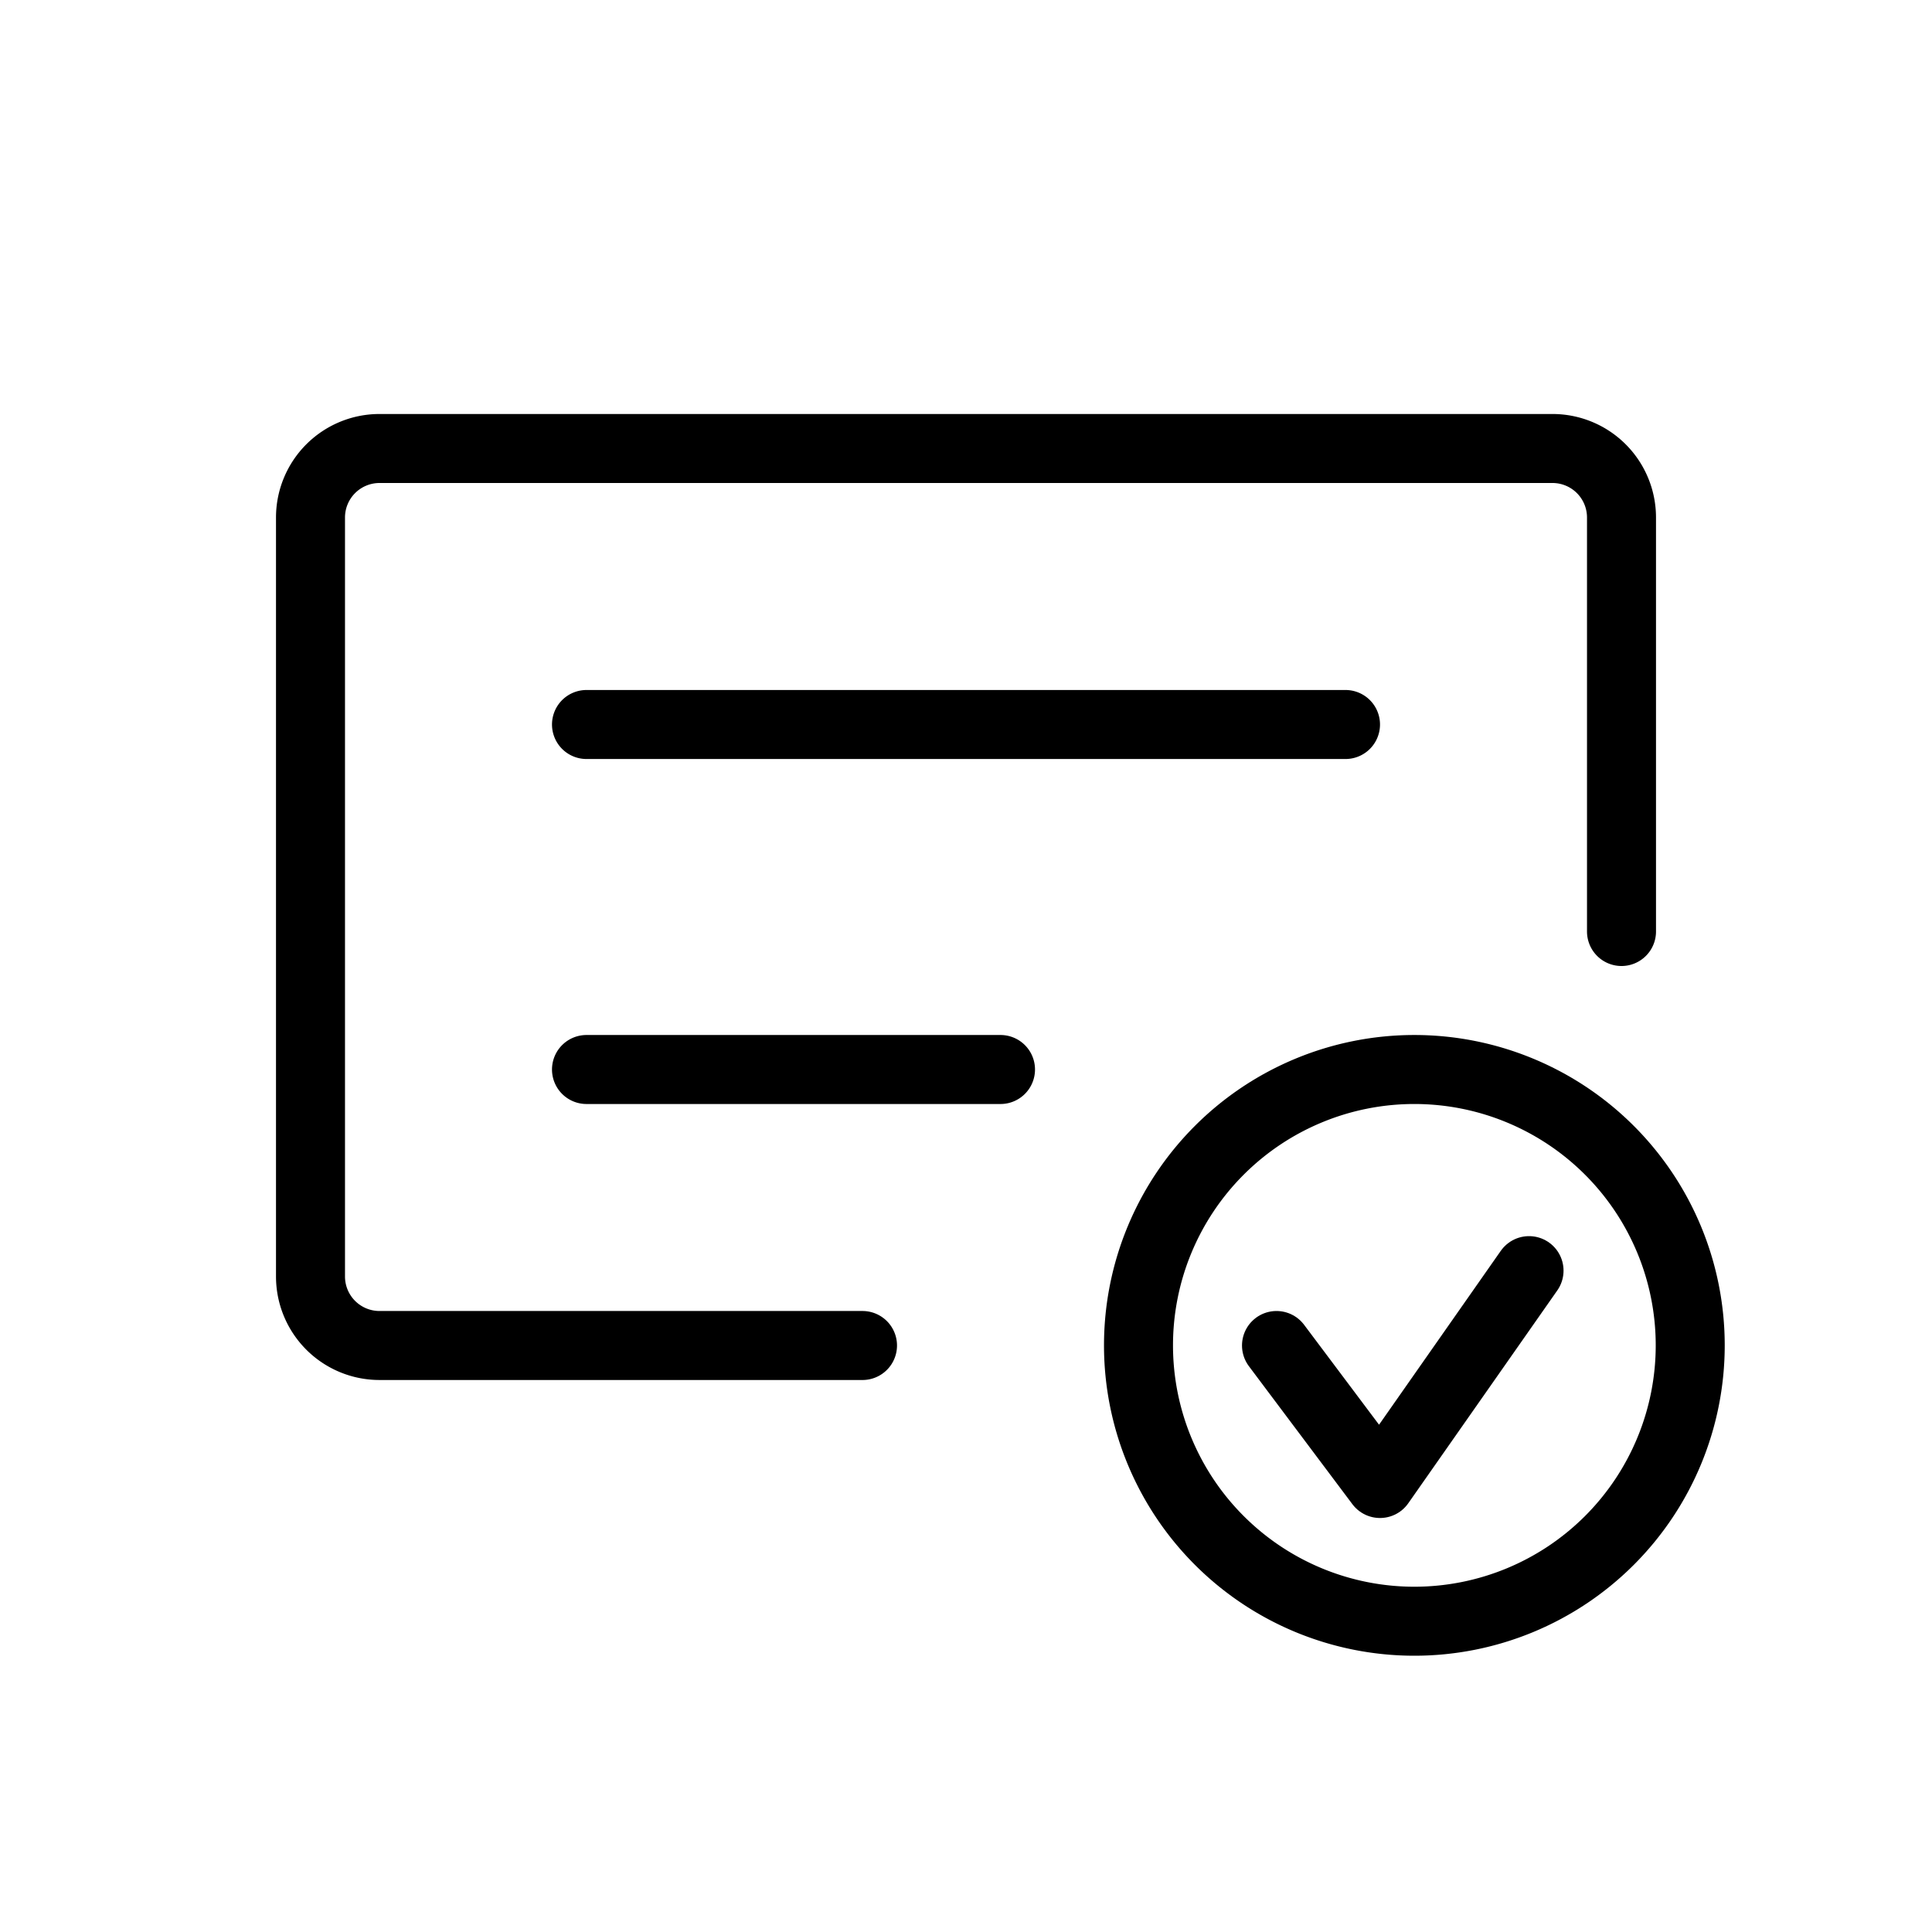 <svg xmlns="http://www.w3.org/2000/svg" width="28" height="28" viewBox="0 0 28 28" stroke="currentColor" stroke-linecap="round" stroke-linejoin="round" fill="none">
    <path d="M23.5 13.5v-6a1 1 0 0 0-1-1h-17a1 1 0 0 0-1 1v11a1 1 0 0 0 1 1h7m-4-9h11m-11 5h6" class="icon-gray-primary"/>
    <path d="M24.496 19.498a3.998 3.998 0 1 1-7.996 0 3.998 3.998 0 0 1 7.996 0Z" class="icon-blue-primary"/>
    <path d="m18.5 19.5 1.5 2 2.16-3.085" class="icon-blue-primary"/>
</svg>
